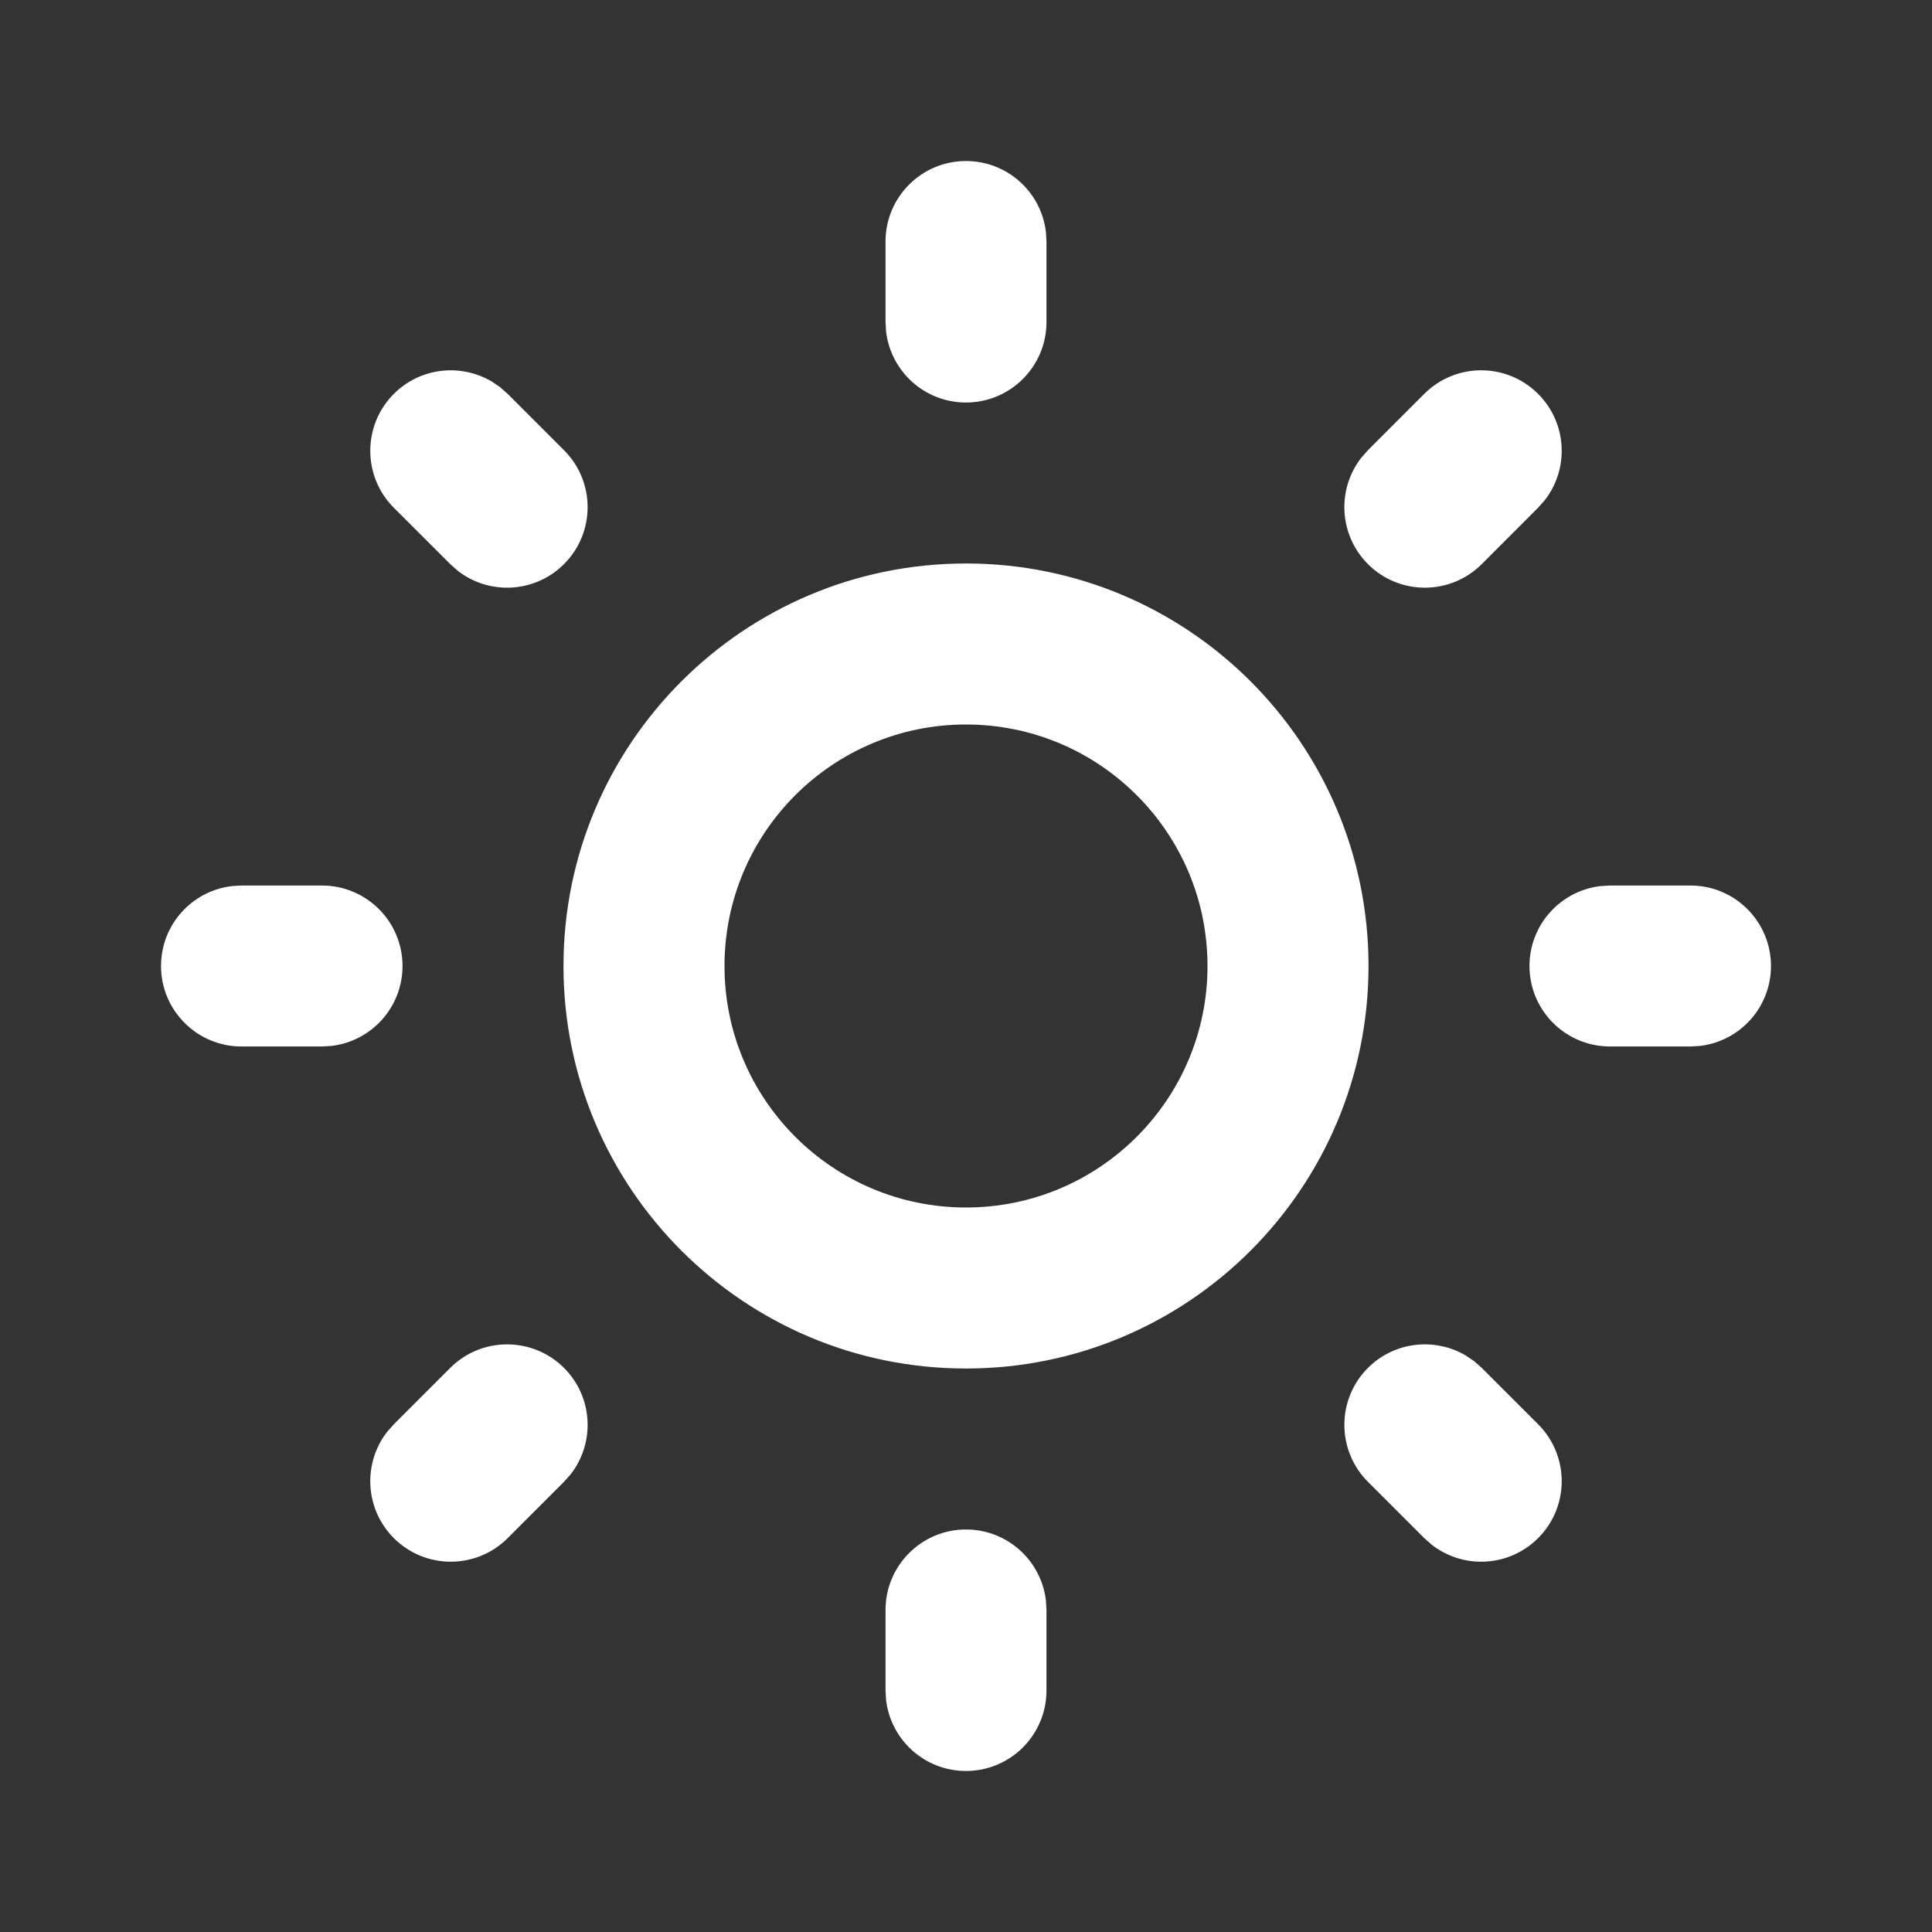 <svg width="32" height="32" viewBox="0 0 32 32" fill="none" xmlns="http://www.w3.org/2000/svg">
<rect x="0" y="0" width="32" height="32" fill="#333333" stroke="none"/>
<path fill-rule="evenodd" clip-rule="evenodd" d="M16 2.667C16.684 2.667 17.247 3.181 17.324 3.845L17.333 4V5.333C17.333 6.07 16.736 6.667 16 6.667C15.316 6.667 14.753 6.152 14.676 5.489L14.667 5.333V4C14.667 3.264 15.264 2.667 16 2.667ZM25.587 8.284C25.994 7.761 25.957 7.005 25.476 6.524C24.955 6.003 24.111 6.003 23.59 6.524L22.657 7.457L22.546 7.583C22.14 8.106 22.177 8.862 22.657 9.343C23.178 9.864 24.022 9.864 24.543 9.343L25.476 8.409L25.587 8.284ZM8.283 6.413L8.409 6.524L9.342 7.457C9.863 7.978 9.863 8.822 9.342 9.343C8.862 9.824 8.105 9.861 7.582 9.454L7.457 9.343L6.523 8.41C6.003 7.889 6.003 7.045 6.523 6.524C6.964 6.083 7.636 6.016 8.148 6.321L8.283 6.413ZM5.333 14.667C6.07 14.667 6.667 15.264 6.667 16C6.667 16.684 6.152 17.247 5.489 17.324L5.333 17.333H4C3.264 17.333 2.667 16.736 2.667 16C2.667 15.316 3.181 14.753 3.844 14.676L4 14.667H5.333ZM24.417 22.546L24.543 22.657L25.476 23.59C25.997 24.111 25.997 24.956 25.476 25.476C24.995 25.957 24.239 25.994 23.716 25.587L23.59 25.476L22.657 24.543C22.137 24.022 22.137 23.178 22.657 22.657C23.098 22.217 23.77 22.149 24.282 22.454L24.417 22.546ZM16 25.333C16.684 25.333 17.247 25.848 17.324 26.511L17.333 26.667V28C17.333 28.736 16.736 29.333 16 29.333C15.316 29.333 14.753 28.819 14.676 28.155L14.667 28V26.667C14.667 25.93 15.264 25.333 16 25.333ZM9.453 24.418C9.86 23.894 9.823 23.138 9.342 22.657C8.822 22.137 7.977 22.137 7.457 22.657L6.523 23.591L6.412 23.716C6.006 24.239 6.043 24.996 6.523 25.476C7.044 25.997 7.888 25.997 8.409 25.476L9.342 24.543L9.453 24.418ZM29.333 16C29.333 15.264 28.736 14.667 28 14.667H26.667L26.511 14.676C25.848 14.753 25.333 15.316 25.333 16C25.333 16.736 25.93 17.333 26.667 17.333H28L28.155 17.324C28.819 17.247 29.333 16.684 29.333 16ZM16 9.333C12.318 9.333 9.333 12.318 9.333 16C9.333 19.682 12.318 22.667 16 22.667C19.682 22.667 22.667 19.682 22.667 16C22.667 12.318 19.682 9.333 16 9.333ZM16 12C18.209 12 20 13.791 20 16C20 18.209 18.209 20 16 20C13.791 20 12 18.209 12 16C12 13.791 13.791 12 16 12Z" fill="white"/>
</svg>
